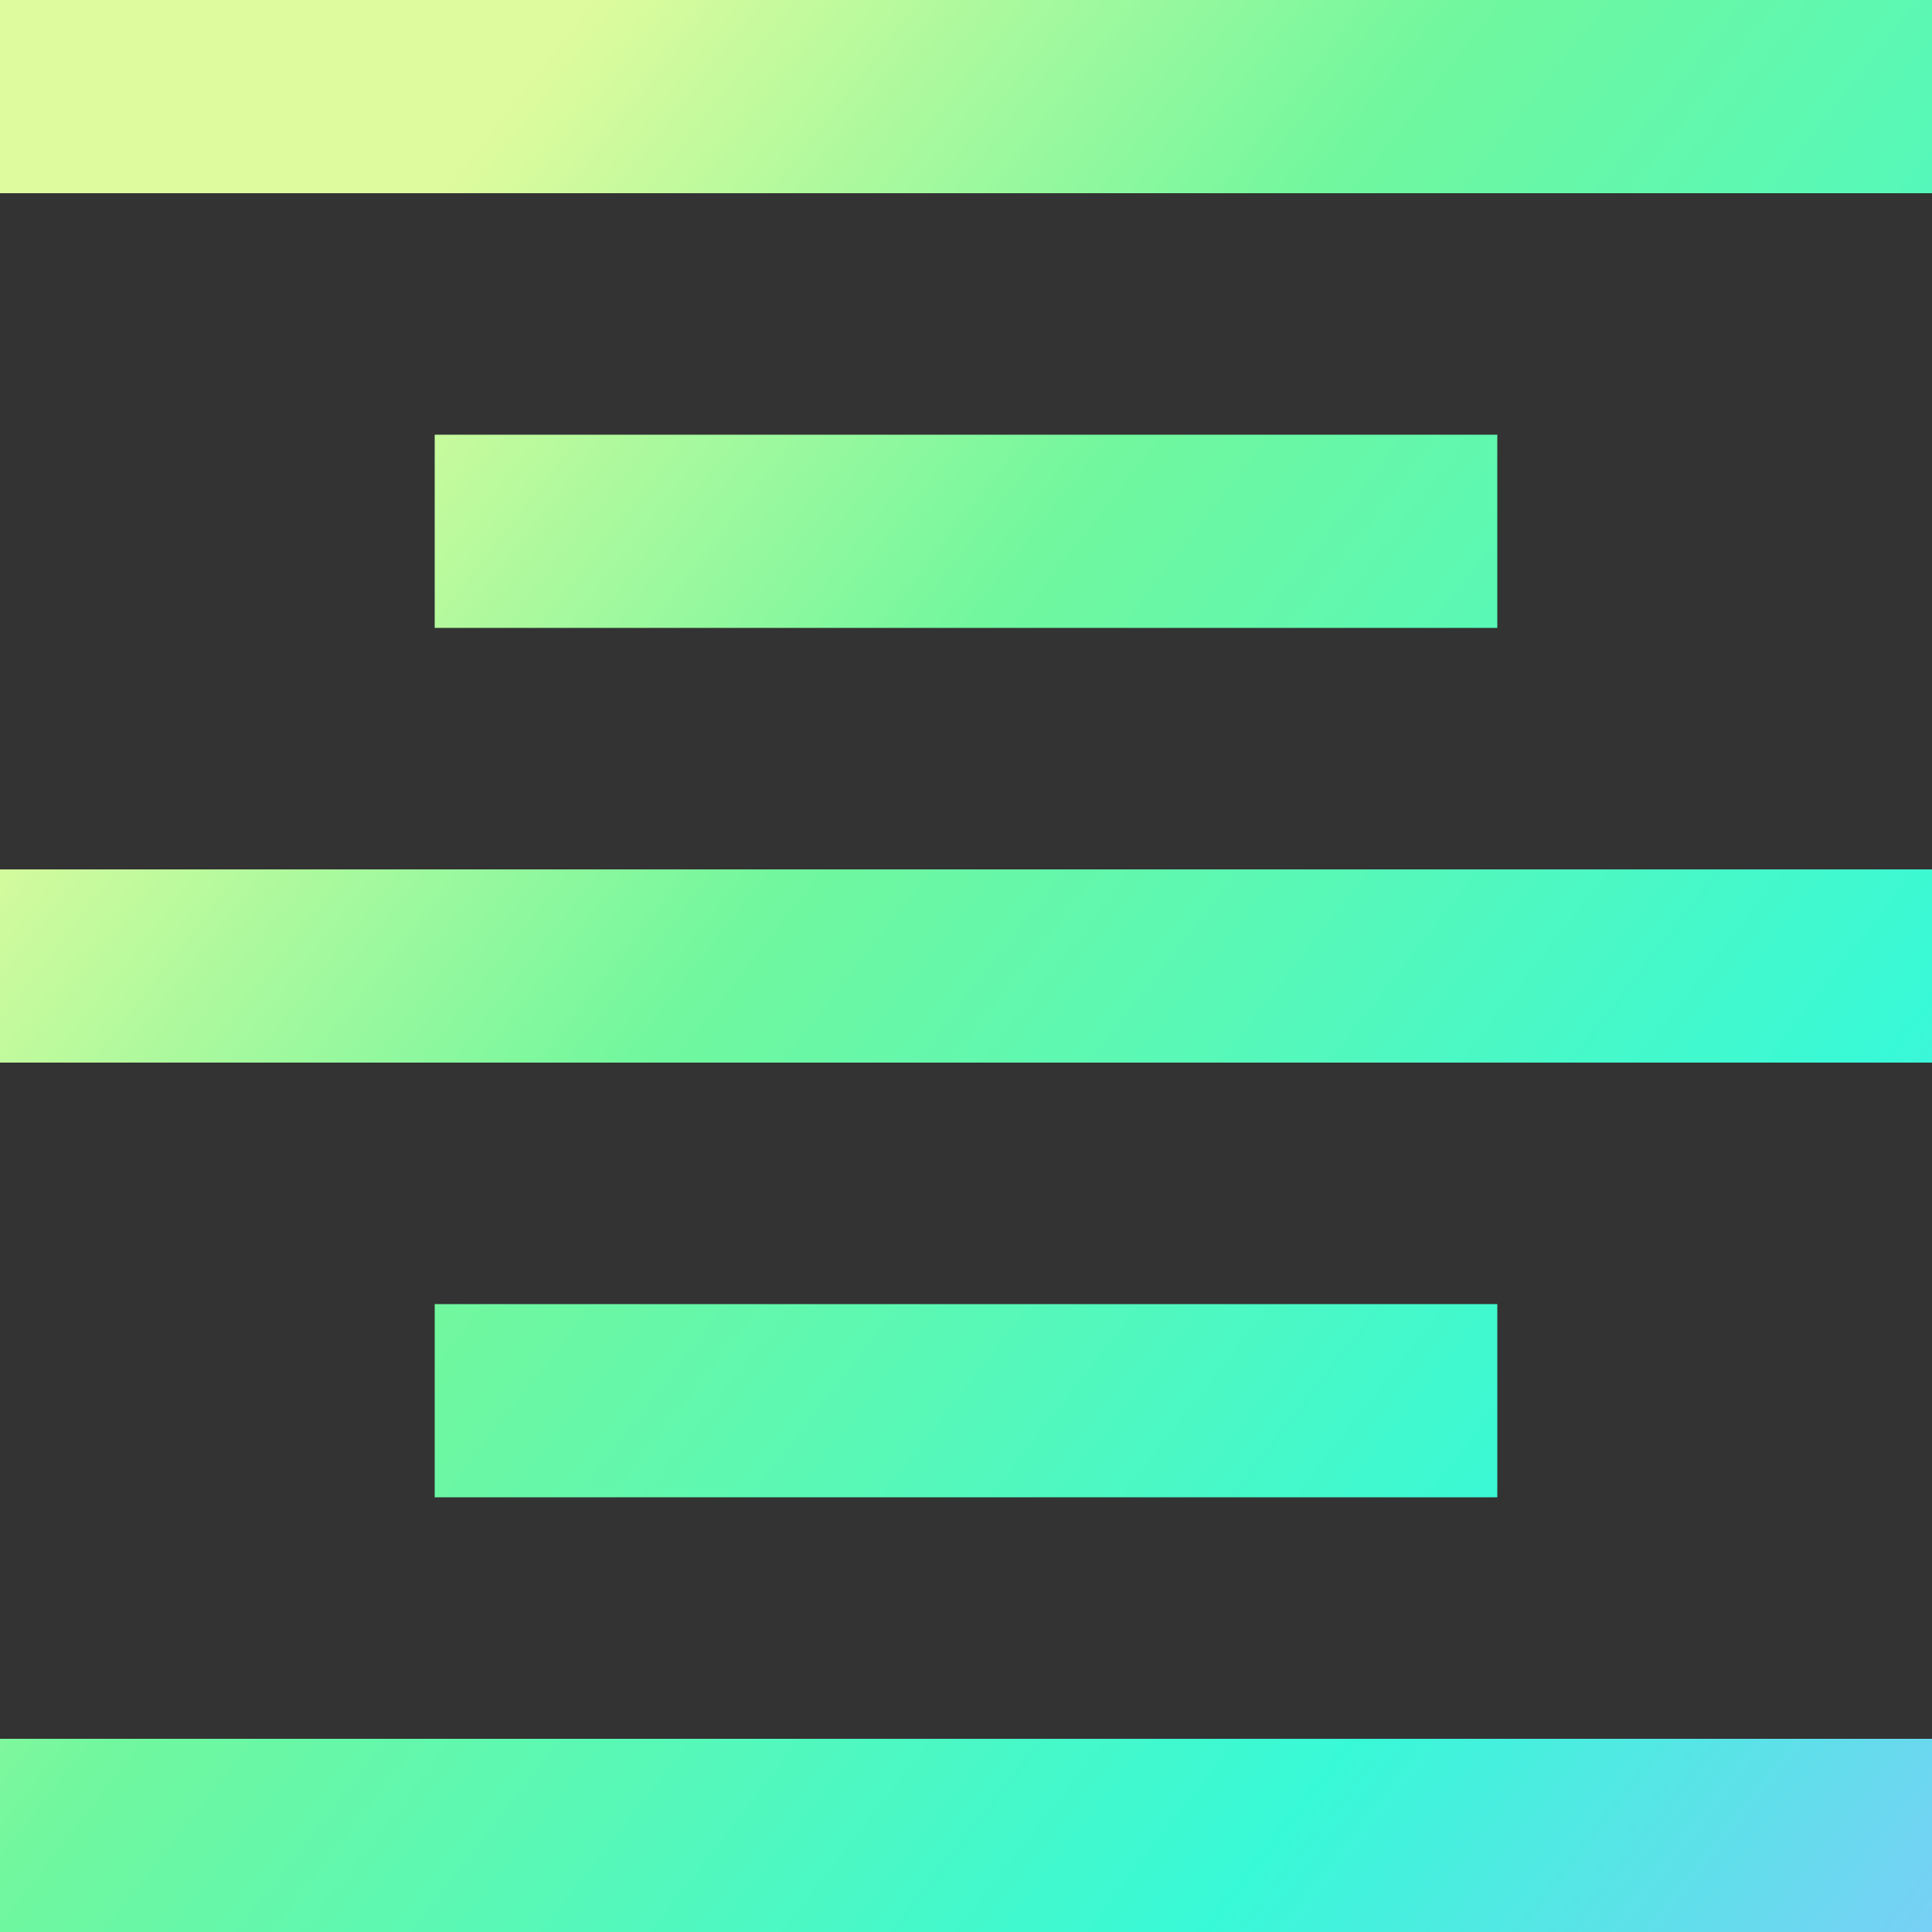 <?xml version="1.0" encoding="UTF-8"?>
<svg width="40px" height="40px" viewBox="0 0 40 40" version="1.1" xmlns="http://www.w3.org/2000/svg" xmlns:xlink="http://www.w3.org/1999/xlink">
    <rect x="0" y="0" width="40" height="40" fill="#333333" stroke="none"/>
    <!-- Generator: Sketch 59.1 (86144) - https://sketch.com -->
    <title>Combined Shape</title>
    <desc>Created with Sketch.</desc>
    <defs>
        <linearGradient x1="12.253%" y1="24.155%" x2="109.467%" y2="100%" id="linearGradient-1">
            <stop stop-color="#DEFB9D" offset="0%"></stop>
            <stop stop-color="#71F79E" offset="28.794%"></stop>
            <stop stop-color="#38F9D7" offset="69.667%"></stop>
            <stop stop-color="#89C4FE" offset="100%"></stop>
        </linearGradient>
    </defs>
    <g id="Page-1" stroke="none" stroke-width="1" fill="none" fill-rule="evenodd">
        <g id="A4-Copy-2" transform="translate(-40, -500)" fill="url(#linearGradient-1)">
            <path d="M80,536 L80,540 L40,540 L40,536 L80,536 Z M71,527 L71,531 L49,531 L49,527 L71,527 Z M80,518 L80,522 L40,522 L40,518 L80,518 Z M71,509 L71,513 L49,513 L49,509 L71,509 Z M80,500 L80,504 L40,504 L40,500 L80,500 Z" id="Combined-Shape"></path>
        </g>
    </g>
</svg>
